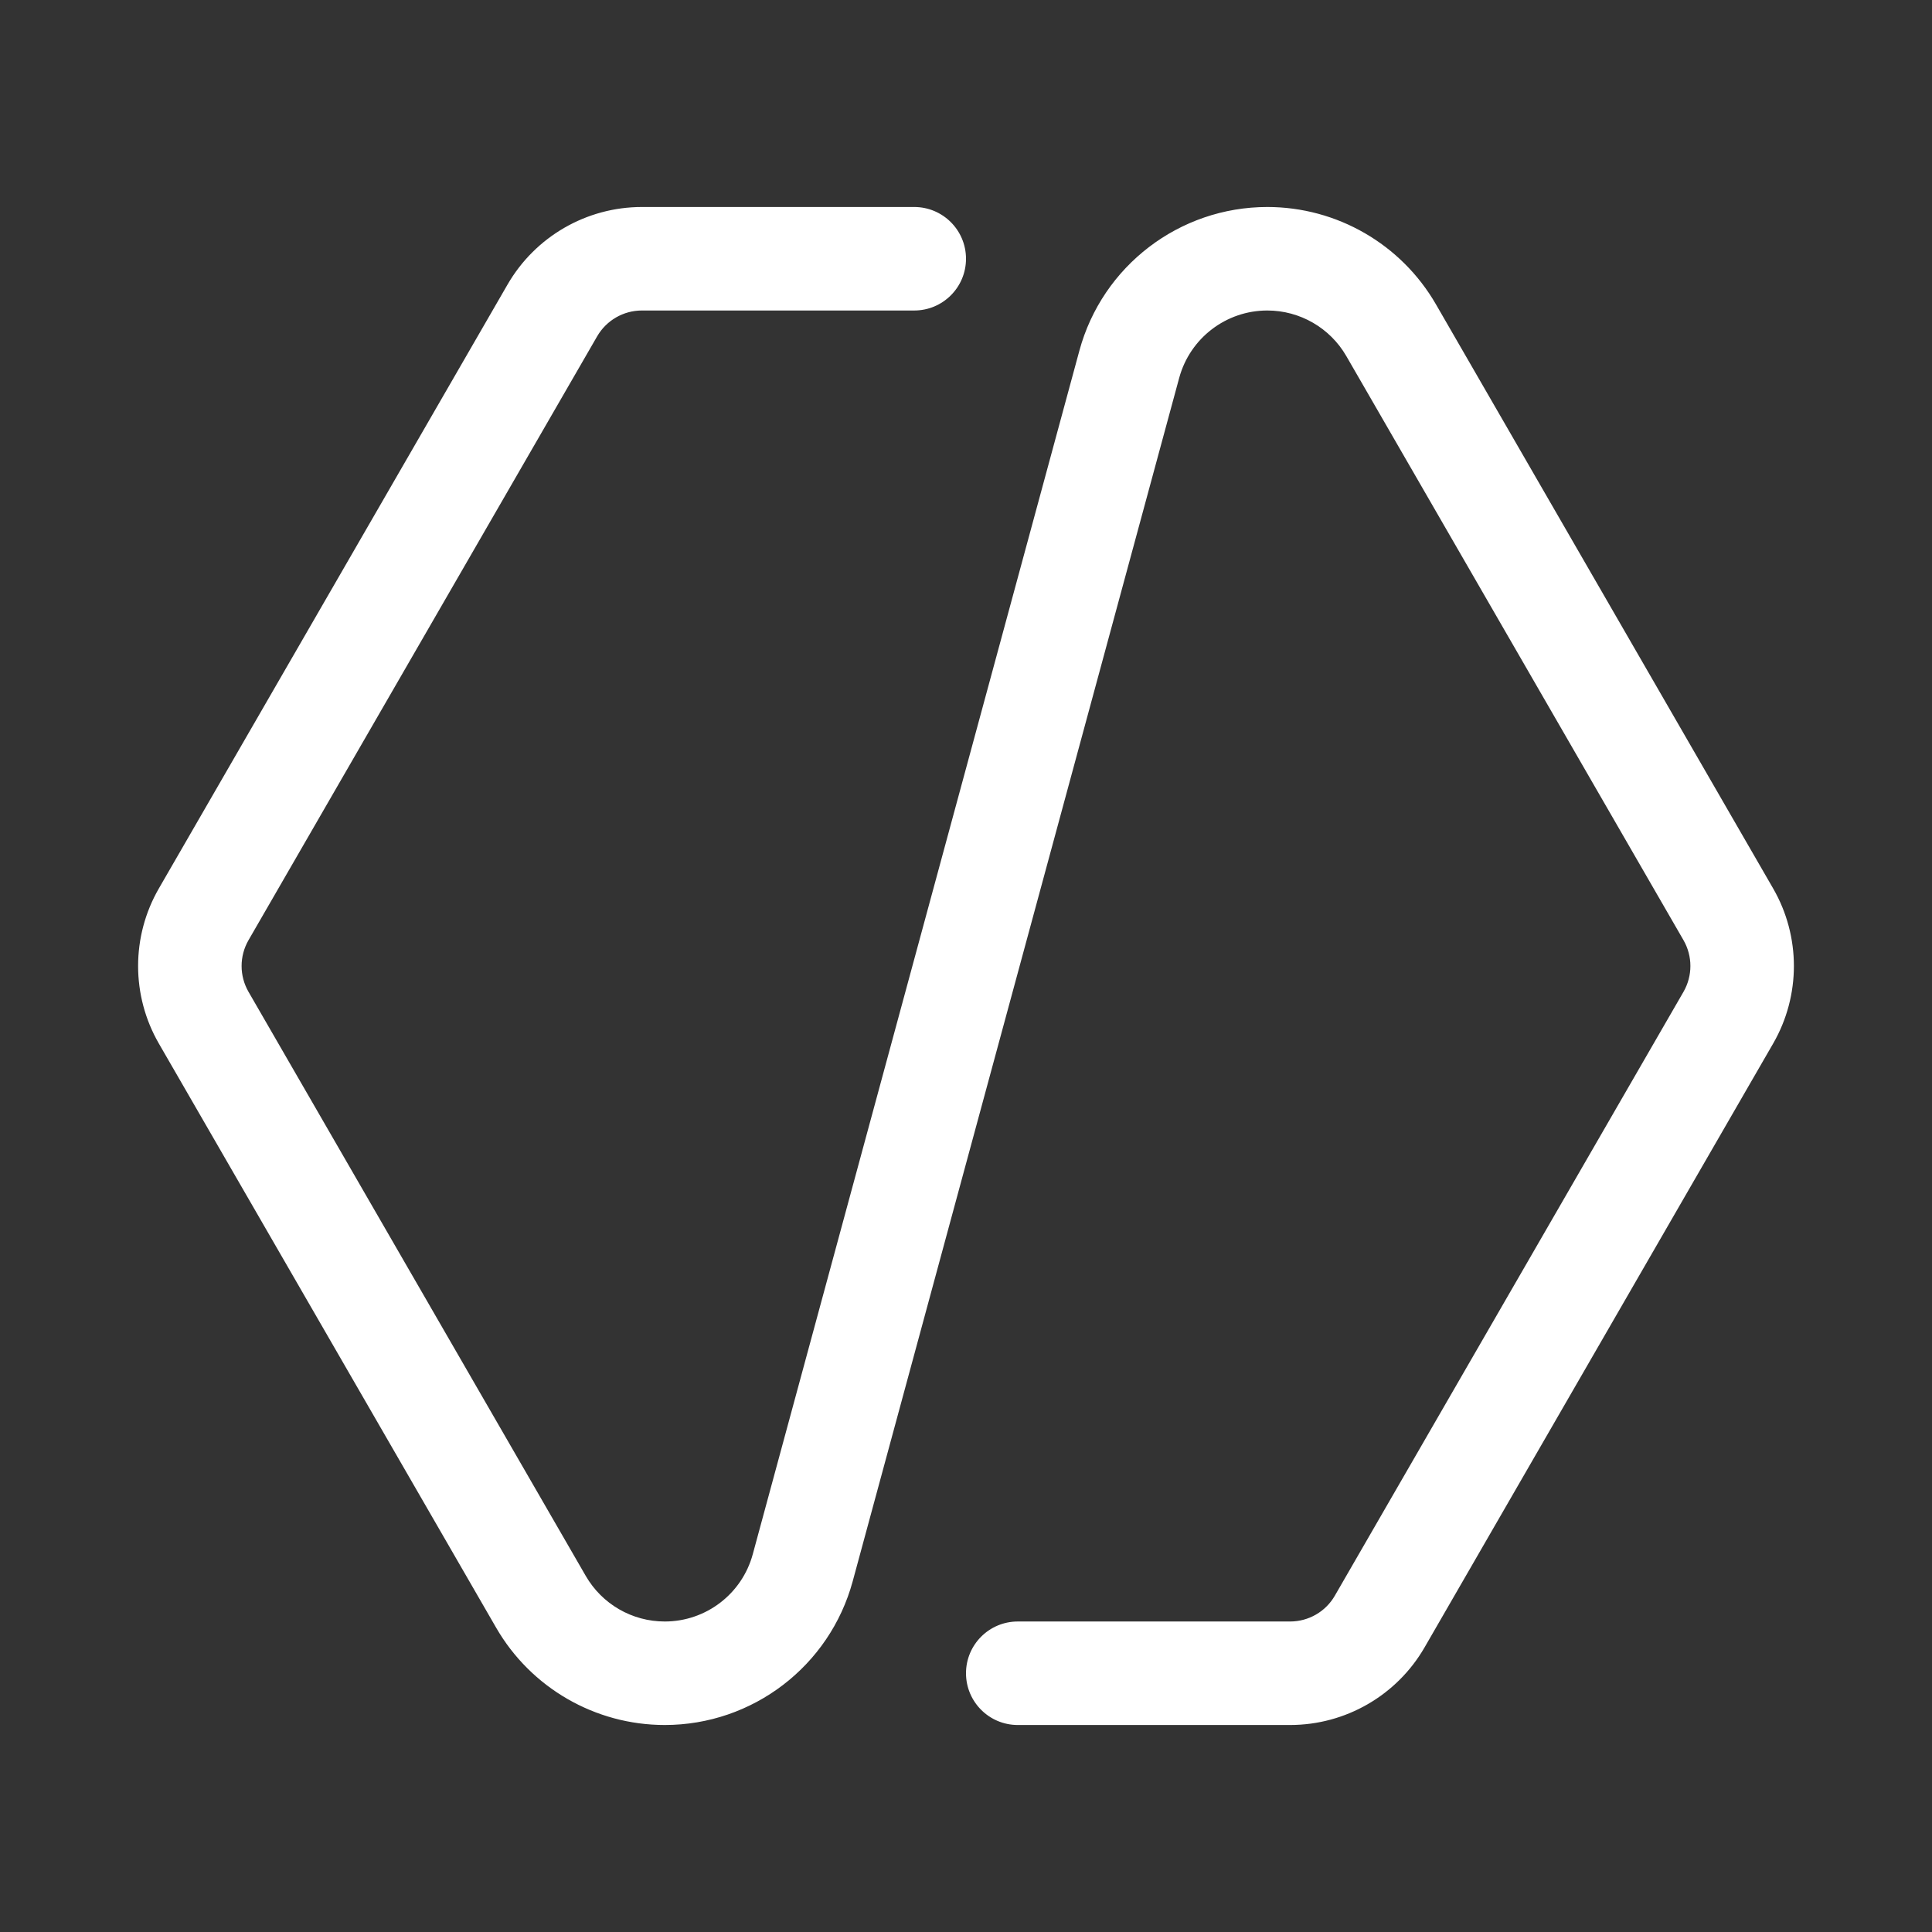 <svg width="28" height="28" viewBox="0 0 28 28" fill="none" xmlns="http://www.w3.org/2000/svg">
<rect x="0" y="0" width="28" height="28" fill="#333333" stroke="none"/>
<path d="M9.303 4.5C9.035 4.5 8.788 4.643 8.654 4.875L3.602 13.625C3.468 13.857 3.468 14.143 3.602 14.375L8.489 22.839C8.725 23.248 9.161 23.5 9.634 23.5C10.231 23.5 10.754 23.1 10.91 22.524L15.643 5.083C15.976 3.854 17.093 3 18.367 3C19.375 3 20.307 3.538 20.811 4.411L25.697 12.875C26.099 13.571 26.099 14.429 25.697 15.125L20.646 23.875C20.244 24.571 19.501 25 18.697 25H14.75C14.336 25 14 24.664 14 24.25C14 23.836 14.336 23.5 14.75 23.5H18.697C18.965 23.5 19.213 23.357 19.346 23.125L24.398 14.375C24.532 14.143 24.532 13.857 24.398 13.625L19.512 5.161C19.276 4.752 18.839 4.5 18.367 4.5C17.77 4.5 17.247 4.9 17.09 5.476L12.358 22.917C12.024 24.146 10.908 25 9.634 25C8.626 25 7.694 24.462 7.19 23.589L2.303 15.125C1.901 14.429 1.901 13.571 2.303 12.875L7.355 4.125C7.757 3.429 8.5 3 9.303 3H13.25C13.664 3 14 3.336 14 3.75C14 4.164 13.664 4.5 13.25 4.5H9.303Z" fill="#ffffff"/>
</svg>
